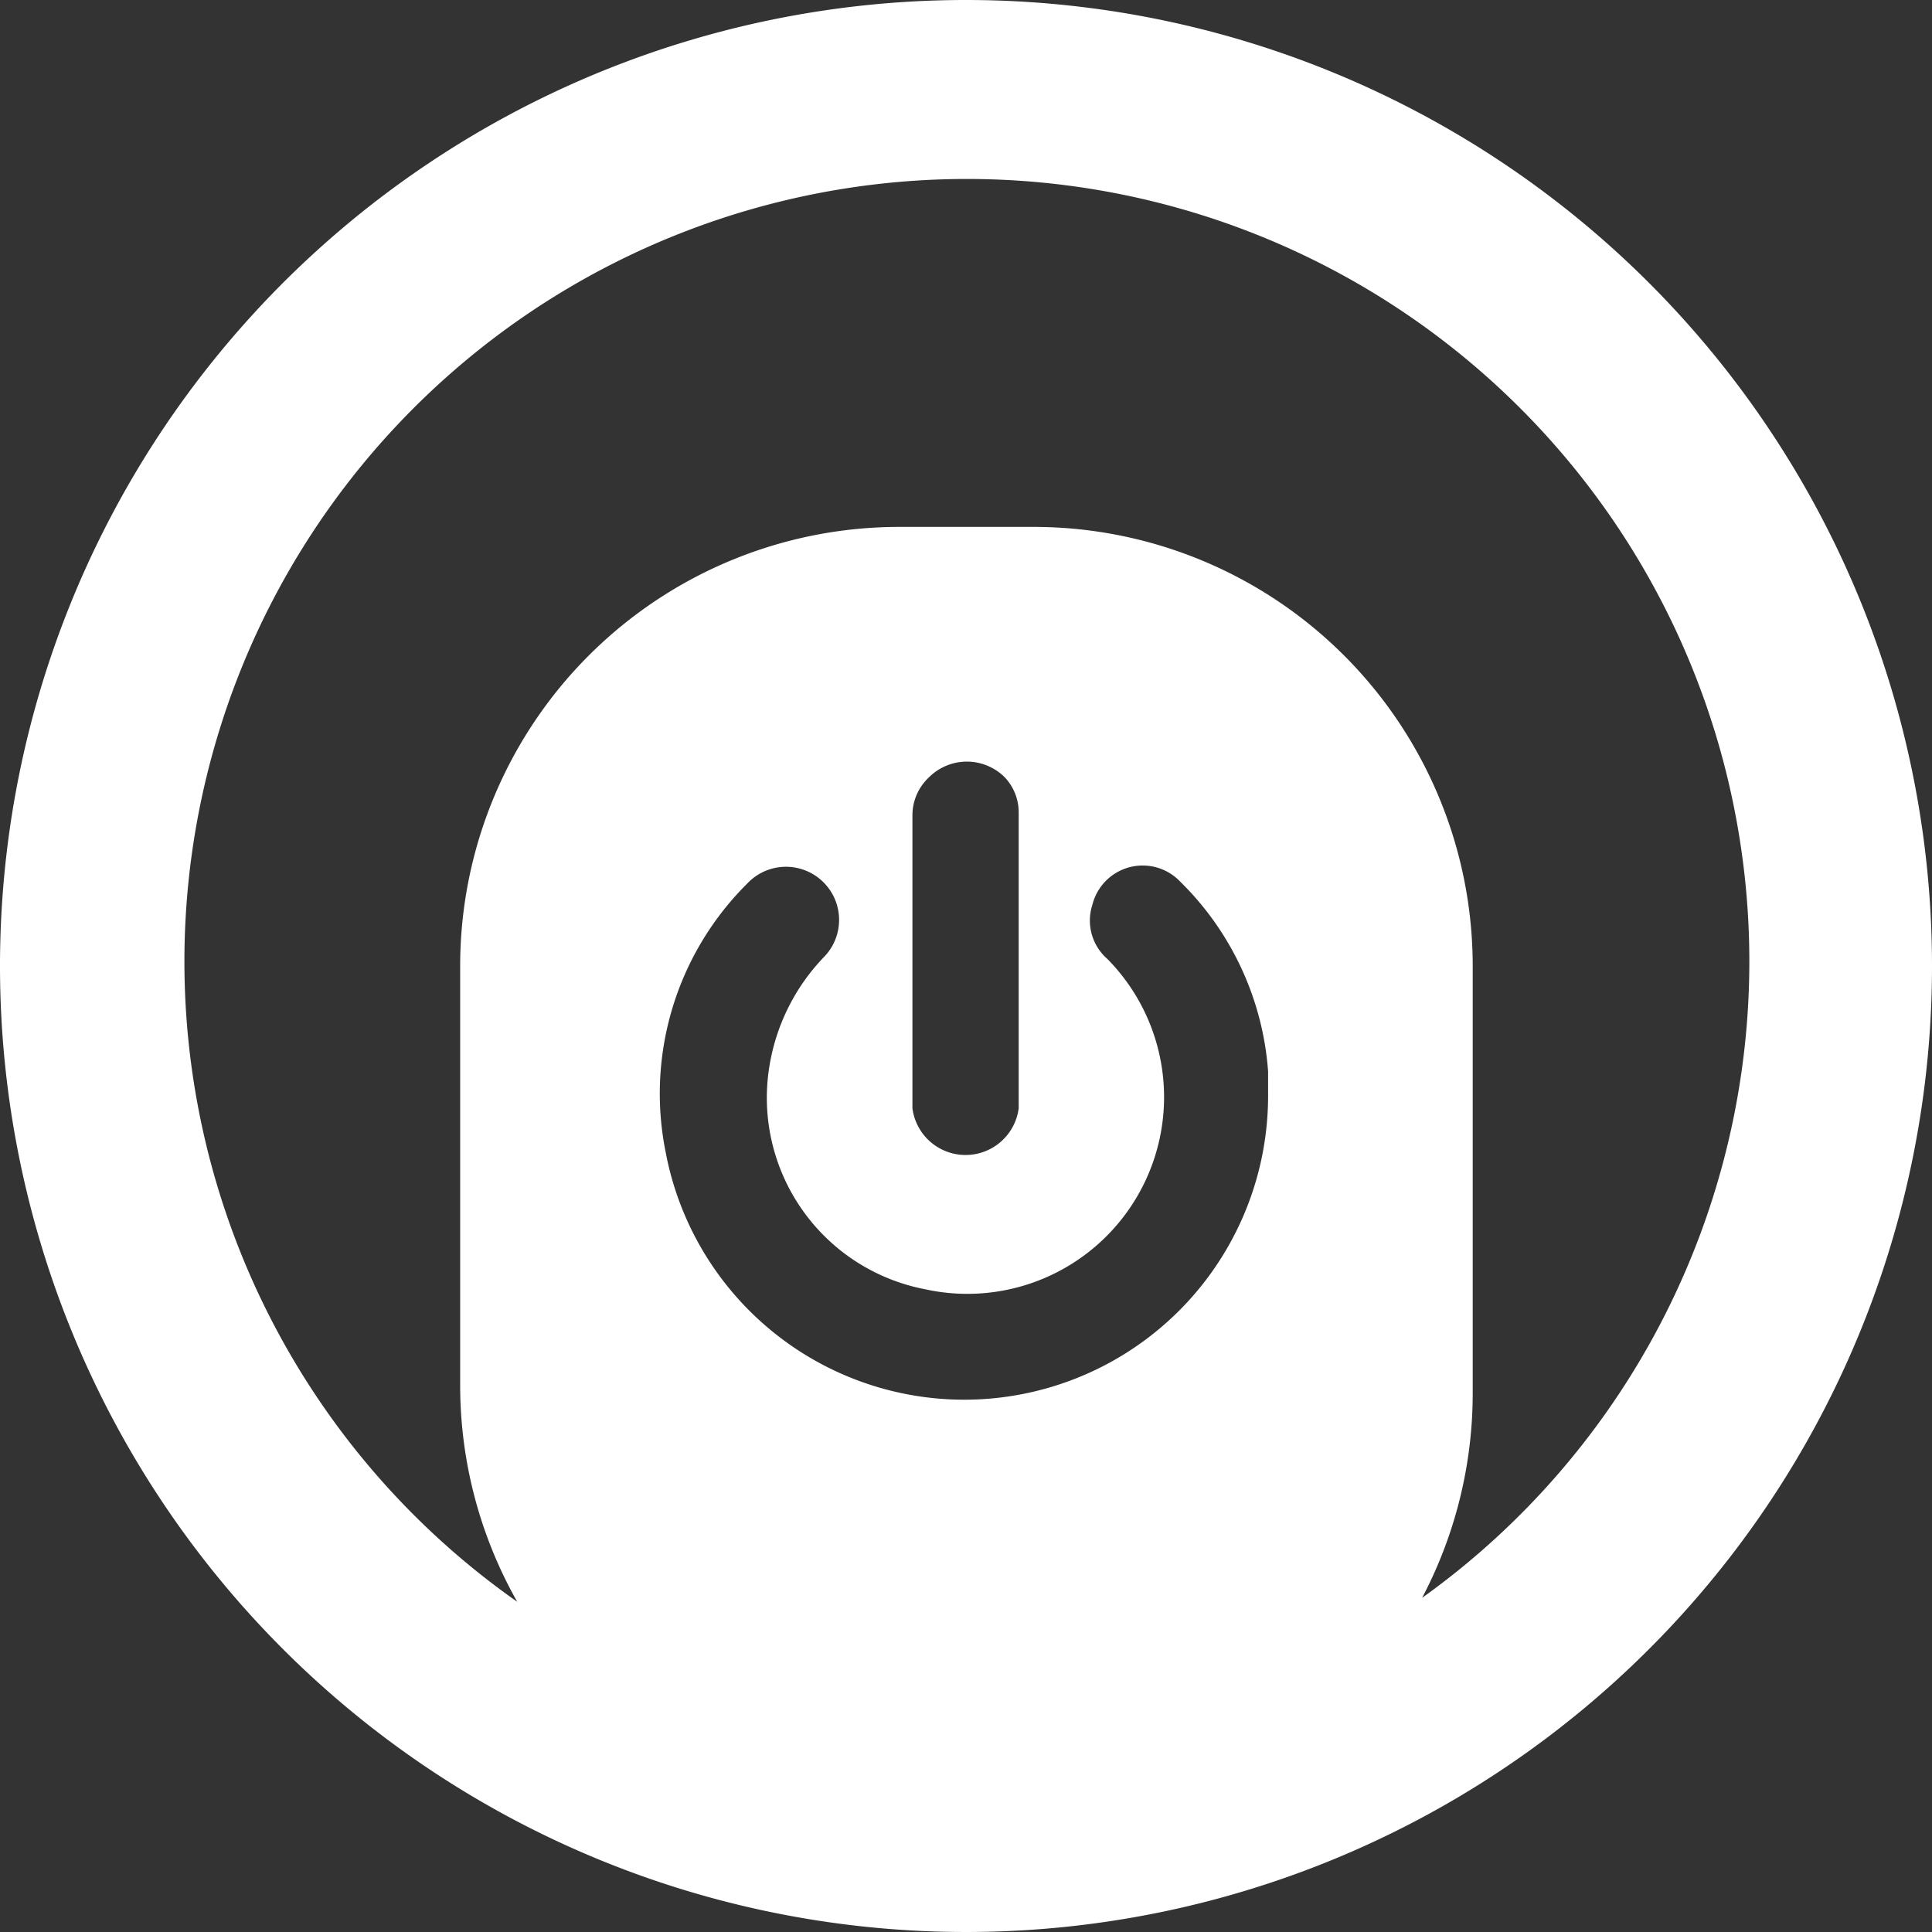 <svg id="Layer_1" data-name="Layer 1" xmlns="http://www.w3.org/2000/svg" viewBox="0 0 22 22"><rect x="0" y="0" width="22" height="22" fill="#333333" stroke="none"/><defs><style>.cls-1{fill:#fff;}</style></defs><title>Artboard 1</title><path class="cls-1" d="M11,0A11,11,0,1,0,22,11,11,11,0,0,0,11,0Zm-.47,14.68a2.24,2.24,0,0,0,2.08-3.76.58.58,0,0,1-.17-.62.59.59,0,0,1,1-.26,3.37,3.37,0,0,1,1,2.16c0,.1,0,.19,0,.29a3.46,3.46,0,0,1-6.86.63,3.37,3.37,0,0,1,.93-3.06.6.6,0,1,1,.88.83,2.33,2.33,0,0,0-.63,1.26A2.22,2.22,0,0,0,10.53,14.68ZM10.39,11V9.28a.59.59,0,0,1,.19-.43.61.61,0,0,1,.86,0,.58.58,0,0,1,.16.4c0,1.12,0,2.25,0,3.37a.61.61,0,0,1-1.21,0V11Zm5.73,7.33a5,5,0,0,0,.65-2.45V11a5,5,0,0,0-5-5H10.24a5,5,0,0,0-5,5v4.79a5,5,0,0,0,.65,2.45,8.91,8.91,0,1,1,10.24,0Z"/></svg>